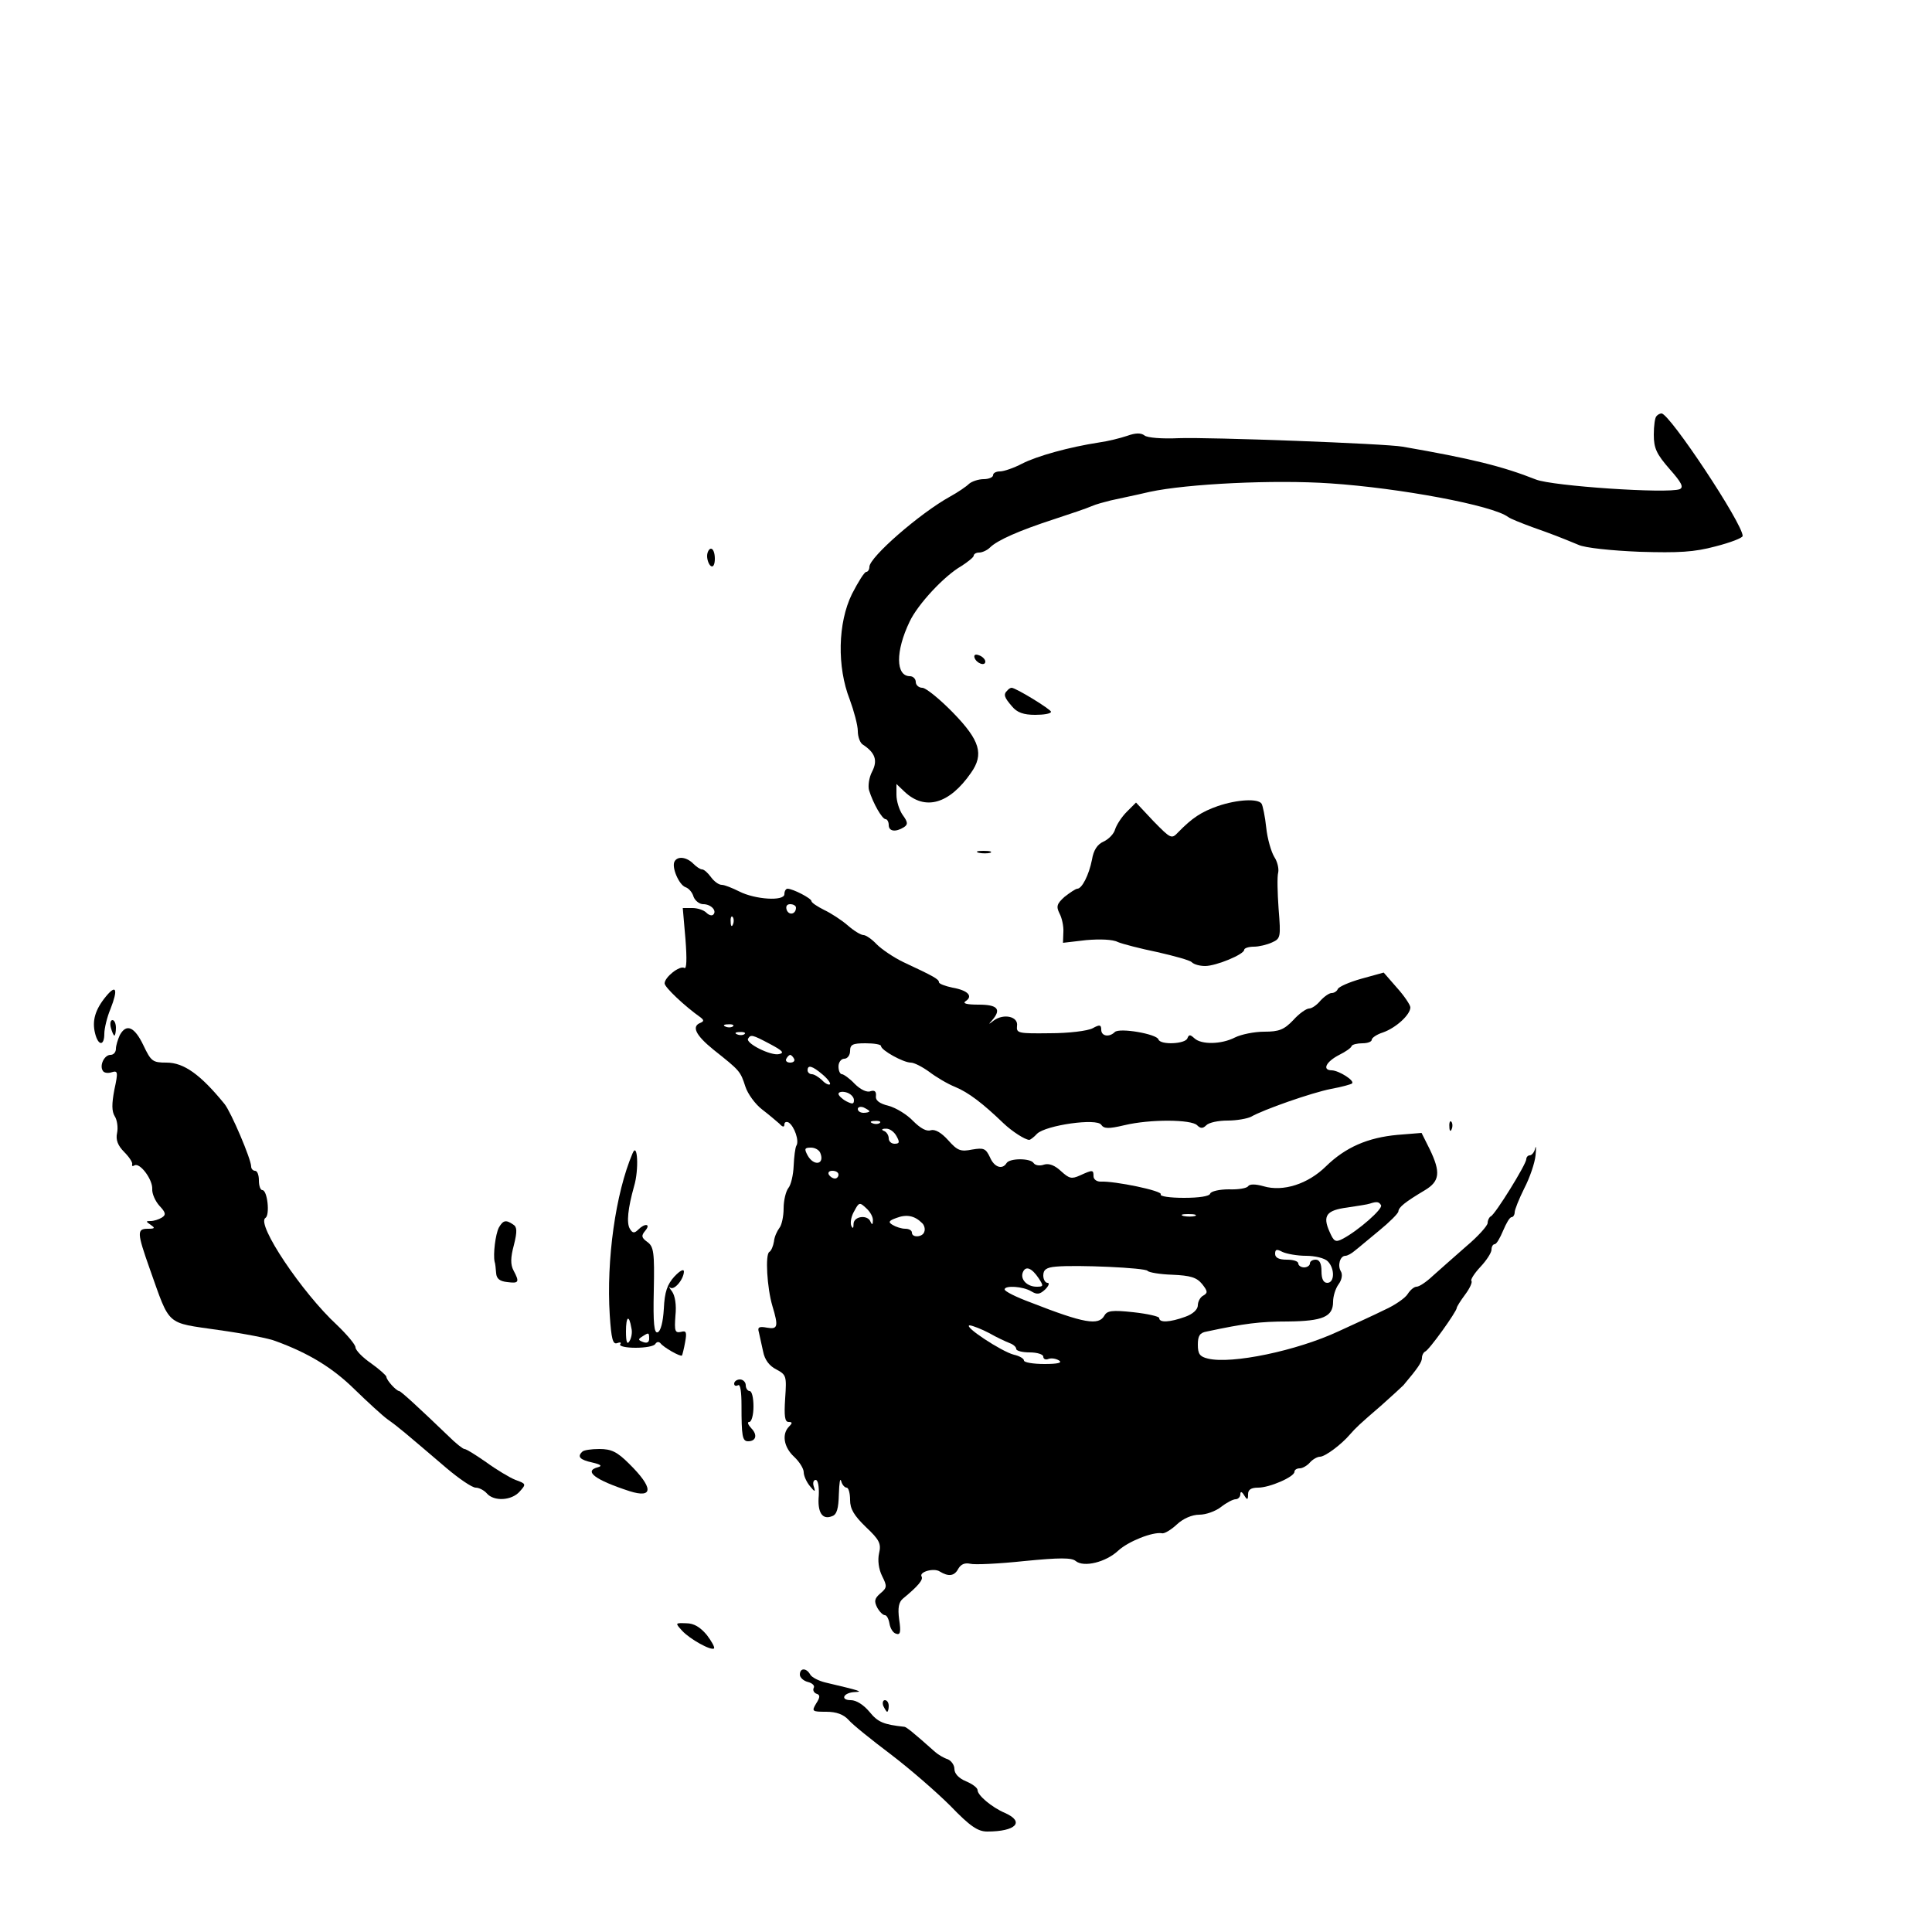 <?xml version="1.0" standalone="no"?>
<!DOCTYPE svg PUBLIC "-//W3C//DTD SVG 20010904//EN"
 "http://www.w3.org/TR/2001/REC-SVG-20010904/DTD/svg10.dtd">
<svg version="1.0" xmlns="http://www.w3.org/2000/svg"
 width="500pt" height="500pt" viewBox="0 0 500 500"
 preserveAspectRatio="xMidYMid meet">

<g transform="translate(0,500) scale(0.1,-0.1)"
fill="#000000" stroke="none">
<path d="M4287 3923 c-4 -3 -7 -25 -7 -48 0 -35 7 -50 41 -89 31 -35 37 -47
26 -52 -32 -12 -329 8 -372 25 -86 34 -166 54 -345 85 -44 8 -502 25 -580 22
-42 -2 -81 1 -88 7 -9 7 -23 7 -45 -1 -18 -6 -50 -14 -72 -17 -78 -12 -161
-35 -200 -55 -21 -11 -47 -20 -57 -20 -10 0 -18 -4 -18 -10 0 -5 -11 -10 -24
-10 -14 0 -31 -6 -38 -12 -7 -7 -29 -22 -49 -33 -78 -43 -209 -157 -209 -182
0 -7 -4 -13 -8 -13 -5 0 -21 -26 -37 -57 -37 -75 -39 -189 -6 -273 11 -30 21
-67 21 -82 0 -15 6 -31 13 -35 32 -21 39 -41 24 -70 -8 -15 -11 -37 -8 -48 11
-35 34 -75 43 -75 4 0 8 -7 8 -15 0 -17 18 -19 39 -6 11 7 11 13 -3 32 -9 13
-16 36 -16 52 l0 28 21 -20 c53 -50 116 -32 172 49 34 48 23 84 -46 155 -35
36 -71 65 -80 65 -9 0 -17 7 -17 15 0 8 -7 15 -15 15 -37 0 -38 64 -1 141 21
45 90 119 134 144 17 11 32 23 32 27 0 4 6 8 14 8 8 0 21 6 28 13 19 19 76 44
165 73 43 14 87 29 98 34 11 5 34 11 50 15 17 4 62 13 100 22 97 21 323 32
468 22 180 -12 421 -57 460 -87 7 -5 35 -16 62 -26 54 -19 74 -27 120 -46 17
-8 86 -15 158 -18 102 -3 141 -1 197 14 39 10 70 22 70 27 0 32 -189 317 -210
317 -4 0 -10 -3 -13 -7z"/>
<path d="M1830 3561 c0 -11 5 -23 10 -26 6 -4 10 5 10 19 0 14 -4 26 -10 26
-5 0 -10 -9 -10 -19z"/>
<path d="M2522 3298 c5 -15 28 -23 28 -10 0 5 -7 13 -16 16 -10 4 -14 1 -12
-6z"/>
<path d="M2607 3213 c-11 -10 -8 -18 12 -41 13 -16 30 -22 60 -22 22 0 41 3
41 8 0 6 -91 62 -102 62 -3 0 -8 -3 -11 -7z"/>
<path d="M3152 2914 c-43 -15 -67 -31 -103 -68 -17 -18 -19 -17 -64 29 l-45
48 -24 -24 c-13 -13 -26 -33 -30 -45 -3 -12 -17 -26 -30 -32 -16 -7 -26 -22
-30 -47 -8 -40 -26 -75 -38 -75 -4 0 -19 -10 -33 -21 -20 -18 -22 -25 -13 -43
6 -11 11 -33 10 -48 l-1 -28 60 7 c35 3 69 2 82 -5 12 -5 58 -17 102 -26 44
-10 84 -21 89 -26 6 -6 21 -10 35 -10 28 0 101 30 101 42 0 4 11 8 25 8 13 0
34 5 47 11 22 10 23 13 17 87 -3 42 -4 84 -1 94 2 10 -2 28 -10 40 -8 13 -18
47 -21 76 -3 29 -9 57 -12 62 -9 14 -63 11 -113 -6z"/>
<path d="M2533 2793 c9 -2 23 -2 30 0 6 3 -1 5 -18 5 -16 0 -22 -2 -12 -5z"/>
<path d="M1746 2771 c-9 -14 11 -61 28 -67 9 -3 18 -14 21 -25 4 -10 15 -19
25 -19 20 0 36 -17 26 -27 -4 -4 -12 -1 -18 5 -7 7 -23 12 -36 12 l-25 0 7
-81 c4 -52 3 -78 -3 -74 -12 7 -51 -24 -51 -40 0 -10 52 -59 93 -88 9 -7 9
-10 0 -14 -24 -9 -13 -32 34 -70 68 -54 69 -55 82 -95 6 -19 26 -46 43 -59 17
-13 37 -30 45 -37 8 -9 13 -10 13 -2 0 6 5 8 11 5 15 -10 28 -48 20 -60 -3 -5
-6 -29 -7 -52 -1 -24 -7 -50 -14 -58 -6 -8 -12 -31 -12 -52 0 -21 -5 -44 -11
-51 -6 -8 -13 -23 -14 -35 -2 -12 -7 -24 -12 -27 -11 -6 -6 -93 8 -140 16 -53
14 -61 -14 -56 -21 4 -25 1 -21 -12 2 -9 7 -32 11 -50 4 -21 16 -37 34 -46 26
-14 27 -17 23 -75 -3 -46 -1 -61 9 -61 10 0 10 -3 1 -12 -19 -19 -14 -53 13
-78 14 -13 25 -31 25 -40 0 -9 7 -25 16 -36 13 -16 15 -16 10 -1 -3 9 -1 17 5
17 6 0 9 -17 8 -40 -4 -44 9 -64 34 -54 13 4 17 20 18 58 1 28 3 43 6 33 2 -9
9 -17 14 -17 5 0 9 -14 9 -32 0 -23 10 -40 41 -70 35 -33 40 -43 34 -68 -4
-18 -1 -41 8 -59 13 -26 13 -30 -5 -45 -15 -13 -16 -20 -8 -36 6 -11 15 -20
20 -20 5 0 10 -10 12 -22 2 -12 9 -24 17 -26 11 -4 13 4 8 37 -4 30 -1 45 10
54 39 32 53 49 48 57 -7 12 32 23 47 13 23 -14 38 -12 48 7 7 12 17 16 31 13
11 -3 74 0 140 7 91 9 123 9 133 0 21 -17 78 -3 110 27 26 24 89 49 113 45 6
-2 24 9 39 23 16 15 39 25 58 25 17 0 42 9 56 20 14 11 31 20 38 20 6 0 12 6
12 13 0 8 4 7 10 -3 8 -13 10 -12 10 3 0 12 8 17 26 17 30 0 94 28 94 41 0 5
6 9 14 9 7 0 19 7 26 15 7 8 19 15 26 15 13 0 55 31 78 58 15 17 23 25 80 74
27 24 53 48 58 53 38 45 48 60 48 71 0 7 4 14 8 16 10 3 82 104 82 113 0 3 10
19 22 35 12 16 19 32 16 35 -3 3 8 20 23 36 16 17 29 37 29 45 0 8 4 14 8 14
5 0 14 16 22 35 8 19 17 35 22 35 4 0 8 6 8 13 0 6 11 34 25 62 14 27 27 65
29 85 2 19 1 27 -1 18 -2 -10 -9 -18 -14 -18 -5 0 -9 -5 -9 -10 0 -13 -81
-144 -92 -148 -4 -2 -8 -10 -8 -17 0 -7 -25 -35 -56 -61 -31 -27 -69 -61 -86
-76 -17 -16 -35 -28 -42 -28 -6 0 -16 -8 -23 -19 -6 -10 -33 -29 -60 -41 -26
-13 -79 -37 -118 -55 -109 -51 -278 -86 -339 -71 -21 5 -26 12 -26 36 0 23 5
31 23 34 98 21 138 26 210 26 90 1 117 12 117 51 0 14 6 34 14 45 9 12 11 26
6 34 -9 15 -2 40 12 40 5 0 16 6 24 13 8 6 36 30 63 52 27 22 50 45 50 50 1
11 17 24 69 55 38 23 41 46 12 106 l-21 42 -62 -5 c-77 -7 -135 -32 -186 -82
-46 -45 -110 -66 -161 -51 -21 6 -36 6 -40 0 -3 -5 -25 -9 -50 -8 -24 0 -46
-5 -48 -11 -2 -7 -29 -11 -68 -11 -37 0 -63 4 -60 9 6 9 -120 35 -156 33 -10
0 -18 6 -18 14 0 17 -2 17 -35 2 -22 -10 -28 -8 -49 11 -16 15 -31 21 -44 17
-11 -4 -23 -2 -27 4 -8 13 -62 13 -70 0 -11 -18 -32 -11 -43 15 -11 23 -16 25
-46 20 -30 -6 -38 -3 -62 24 -18 20 -34 29 -45 26 -11 -4 -27 5 -46 24 -15 16
-44 34 -63 39 -24 6 -35 14 -33 26 1 12 -4 15 -14 12 -9 -4 -26 4 -41 19 -13
14 -29 25 -33 25 -5 0 -9 9 -9 20 0 11 7 20 15 20 8 0 15 9 15 20 0 17 7 20
40 20 22 0 40 -3 40 -7 0 -11 58 -43 77 -43 9 0 30 -11 48 -24 17 -13 47 -31
67 -39 34 -14 71 -42 125 -94 22 -21 56 -43 67 -43 2 0 12 7 20 16 23 22 155
41 166 23 7 -10 18 -11 60 -1 67 16 173 15 188 0 9 -9 15 -9 24 0 7 7 31 12
55 12 24 0 51 5 61 10 31 18 156 62 207 72 28 5 52 12 54 14 8 7 -33 33 -52
34 -26 0 -16 22 19 40 16 8 31 18 32 23 2 4 15 7 28 7 13 0 24 4 24 9 0 5 13
14 29 19 34 12 71 46 71 65 0 6 -16 30 -35 51 l-34 39 -58 -16 c-32 -9 -59
-21 -61 -27 -2 -5 -9 -10 -16 -10 -6 0 -19 -9 -29 -20 -9 -11 -22 -20 -29 -20
-7 0 -26 -13 -41 -30 -24 -25 -37 -30 -75 -30 -26 0 -60 -7 -76 -15 -35 -18
-87 -19 -105 -2 -11 10 -14 10 -18 0 -5 -15 -70 -18 -75 -3 -4 14 -101 31
-113 19 -14 -14 -35 -11 -35 6 0 13 -4 14 -22 4 -13 -7 -62 -13 -111 -13 -82
-1 -87 0 -85 19 4 24 -34 33 -60 14 -14 -11 -15 -11 -4 1 24 28 14 40 -35 40
-31 0 -43 3 -34 9 20 13 6 28 -34 35 -19 4 -35 10 -35 14 0 8 -15 16 -92 52
-25 12 -56 33 -69 46 -12 13 -28 24 -34 24 -7 0 -25 11 -41 25 -16 14 -44 32
-61 40 -18 9 -33 19 -33 23 0 7 -48 32 -62 32 -4 0 -8 -6 -8 -14 0 -19 -76
-14 -117 7 -18 9 -38 17 -45 17 -8 0 -20 9 -28 20 -8 11 -18 20 -23 20 -5 0
-15 7 -23 15 -17 17 -40 20 -48 6z m314 -120 c0 -17 -18 -21 -24 -6 -3 9 0 15
9 15 8 0 15 -4 15 -9z m-163 -43 c-3 -8 -6 -5 -6 6 -1 11 2 17 5 13 3 -3 4
-12 1 -19z m0 -264 c-3 -3 -12 -4 -19 -1 -8 3 -5 6 6 6 11 1 17 -2 13 -5z m30
-20 c-3 -3 -12 -4 -19 -1 -8 3 -5 6 6 6 11 1 17 -2 13 -5z m66 -26 c32 -17 38
-23 23 -26 -21 -5 -87 28 -80 40 7 11 10 11 57 -14z m62 -38 c3 -5 -1 -10 -10
-10 -9 0 -13 5 -10 10 3 6 8 10 10 10 2 0 7 -4 10 -10z m74 -41 c13 -11 21
-22 19 -25 -3 -3 -13 2 -21 11 -9 8 -20 15 -26 15 -6 0 -11 5 -11 10 0 15 12
12 39 -11z m81 -66 c0 -11 -4 -11 -20 -3 -11 6 -20 15 -20 19 0 5 9 7 20 4 11
-3 20 -12 20 -20z m40 -29 c0 -2 -7 -4 -15 -4 -8 0 -15 4 -15 10 0 5 7 7 15 4
8 -4 15 -8 15 -10z m27 -30 c-3 -3 -12 -4 -19 -1 -8 3 -5 6 6 6 11 1 17 -2 13
-5z m43 -34 c9 -16 8 -20 -5 -20 -8 0 -15 6 -15 14 0 8 -6 17 -12 19 -8 3 -6
6 4 6 10 1 22 -8 28 -19z m-197 -44 c12 -30 -17 -35 -33 -6 -9 17 -8 20 9 20
10 0 21 -6 24 -14z m47 -56 c0 -5 -4 -10 -9 -10 -6 0 -13 5 -16 10 -3 6 1 10
9 10 9 0 16 -4 16 -10z m89 -119 c0 -10 -2 -12 -6 -3 -7 19 -43 15 -44 -5 0
-12 -2 -14 -6 -5 -3 8 0 25 8 38 12 23 14 23 31 7 10 -9 18 -23 17 -32z m1315
40 c6 -9 -59 -66 -99 -87 -19 -10 -23 -7 -34 18 -19 42 -8 56 46 63 26 4 53 8
58 10 18 6 24 5 29 -4z m-1188 -46 c6 -5 9 -16 6 -23 -4 -14 -32 -16 -32 -2 0
6 -8 10 -17 10 -10 0 -25 5 -33 10 -12 7 -10 11 10 18 26 10 47 6 66 -13z
m707 18 c-7 -2 -21 -2 -30 0 -10 3 -4 5 12 5 17 0 24 -2 18 -5z m287 -103 c23
0 48 -6 56 -14 19 -19 18 -56 -1 -56 -10 0 -15 10 -15 30 0 20 -5 30 -15 30
-8 0 -15 -4 -15 -10 0 -5 -7 -10 -15 -10 -8 0 -15 5 -15 10 0 6 -13 10 -30 10
-20 0 -30 5 -30 15 0 12 4 13 19 5 11 -5 38 -10 61 -10z m-410 -39 c3 -4 32
-9 64 -10 47 -2 63 -7 77 -24 15 -19 15 -23 3 -30 -8 -4 -14 -16 -14 -25 0
-11 -13 -23 -33 -30 -39 -14 -67 -16 -67 -3 0 4 -30 11 -67 15 -55 6 -68 4
-75 -9 -15 -26 -52 -20 -190 34 -38 14 -68 29 -68 34 0 11 48 8 69 -5 15 -9
22 -8 36 5 9 9 12 17 6 17 -6 0 -11 9 -11 19 0 15 8 21 33 23 53 5 232 -3 237
-11z m-282 -19 c13 -20 13 -22 -5 -22 -25 0 -43 19 -36 37 7 18 23 12 41 -15z
m-128 -142 c19 -11 43 -22 53 -26 9 -3 17 -10 17 -15 0 -5 16 -9 35 -9 19 0
35 -5 35 -11 0 -6 6 -9 13 -6 8 3 20 1 28 -4 9 -6 -4 -9 -38 -9 -29 0 -53 4
-53 9 0 5 -12 12 -26 15 -32 8 -135 76 -114 76 8 -1 31 -10 50 -20z"/>
<path d="M274 2421 c-28 -34 -36 -63 -28 -95 8 -33 24 -34 24 -1 0 13 7 43 16
64 20 51 15 65 -12 32z"/>
<path d="M287 2340 c3 -11 7 -20 9 -20 2 0 4 9 4 20 0 11 -4 20 -9 20 -5 0 -7
-9 -4 -20z"/>
<path d="M310 2321 c-5 -11 -10 -27 -10 -35 0 -9 -6 -16 -14 -16 -16 0 -29
-27 -20 -41 3 -6 14 -7 23 -4 16 5 17 1 7 -45 -7 -37 -7 -56 1 -69 6 -9 9 -29
6 -43 -4 -18 2 -33 19 -50 12 -12 22 -27 20 -31 -1 -5 1 -6 6 -3 14 8 47 -36
46 -61 -1 -12 8 -32 19 -44 16 -17 17 -23 6 -30 -8 -5 -21 -9 -29 -9 -13 0
-13 -1 0 -10 12 -8 11 -10 -7 -10 -29 0 -29 -9 5 -105 53 -149 40 -137 177
-157 65 -9 133 -22 149 -29 85 -31 147 -69 203 -124 34 -33 73 -69 87 -79 27
-19 42 -32 151 -125 33 -28 67 -51 76 -51 9 0 22 -7 29 -15 18 -21 64 -19 85
5 17 19 17 20 -11 30 -15 6 -50 27 -76 46 -26 18 -51 34 -56 34 -4 0 -23 15
-42 34 -78 75 -123 116 -127 116 -7 0 -33 28 -33 37 -1 4 -19 20 -40 35 -22
15 -40 34 -40 41 0 7 -22 33 -48 58 -90 83 -210 262 -185 277 12 8 5 72 -8 72
-5 0 -9 11 -9 25 0 14 -4 25 -10 25 -5 0 -10 5 -10 11 0 19 -52 141 -69 162
-62 76 -105 107 -150 107 -36 0 -40 3 -60 45 -23 48 -44 57 -61 26z"/>
<path d="M3751 2084 c0 -11 3 -14 6 -6 3 7 2 16 -1 19 -3 4 -6 -2 -5 -13z"/>
<path d="M1637 2015 c-44 -103 -68 -276 -59 -418 4 -62 8 -77 19 -73 8 3 12 2
8 -3 -3 -5 15 -9 40 -9 25 0 48 4 51 10 4 6 9 6 13 2 8 -11 52 -36 56 -32 1 2
5 17 8 34 5 27 3 31 -11 27 -15 -3 -17 2 -14 42 3 28 -1 52 -9 63 -7 9 -9 14
-5 10 10 -9 35 20 36 41 0 8 -10 3 -25 -13 -18 -20 -25 -39 -27 -83 -2 -34 -8
-58 -16 -61 -9 -3 -12 22 -10 108 2 99 0 114 -17 126 -15 11 -16 16 -5 29 15
18 -1 20 -18 3 -10 -10 -15 -10 -22 2 -9 15 -5 53 11 110 13 43 9 117 -4 85z
m-3 -452 c3 -11 0 -26 -5 -34 -6 -10 -9 -2 -9 25 0 40 8 45 14 9z m46 -28 c0
-9 -6 -12 -16 -8 -13 5 -13 7 -2 14 17 11 18 11 18 -6z"/>
<path d="M1291 1823 c-9 -18 -15 -69 -11 -88 2 -5 3 -19 4 -30 1 -14 9 -21 29
-23 30 -4 32 0 16 30 -8 15 -8 33 1 66 9 36 8 47 -2 53 -19 13 -26 11 -37 -8z"/>
<path d="M1900 1419 c0 -5 4 -7 10 -4 6 4 9 -17 9 -52 0 -79 2 -93 17 -93 21
0 25 17 8 34 -8 9 -11 16 -5 16 6 0 11 18 11 40 0 22 -4 40 -10 40 -5 0 -10 7
-10 15 0 8 -7 15 -15 15 -8 0 -15 -5 -15 -11z"/>
<path d="M1507 1243 c-14 -13 -6 -21 26 -28 22 -5 26 -9 15 -12 -39 -10 -8
-33 81 -62 63 -20 62 9 -1 71 -31 31 -46 38 -77 38 -21 0 -41 -3 -44 -7z"/>
<path d="M1765 780 c20 -22 76 -53 83 -46 2 3 -6 18 -19 35 -17 20 -33 30 -53
30 -29 1 -29 1 -11 -19z"/>
<path d="M2070 666 c0 -7 9 -16 21 -19 12 -3 18 -10 15 -15 -3 -6 0 -12 6 -15
11 -3 11 -9 0 -26 -12 -20 -10 -21 26 -21 27 0 45 -7 58 -21 10 -12 60 -52
109 -89 50 -38 119 -98 155 -134 51 -53 71 -66 95 -66 74 0 98 25 46 48 -35
15 -71 46 -71 59 0 6 -13 16 -30 23 -19 8 -30 20 -30 32 0 10 -8 21 -17 25
-10 3 -25 12 -33 19 -57 51 -74 64 -79 65 -55 6 -69 12 -91 39 -15 18 -34 30
-48 30 -29 0 -19 20 11 21 21 1 15 3 -78 25 -16 4 -34 13 -38 20 -10 18 -27
18 -27 0z"/>
<path d="M2286 585 c4 -8 8 -15 10 -15 2 0 4 7 4 15 0 8 -4 15 -10 15 -5 0 -7
-7 -4 -15z"/>
</g>
</svg>
